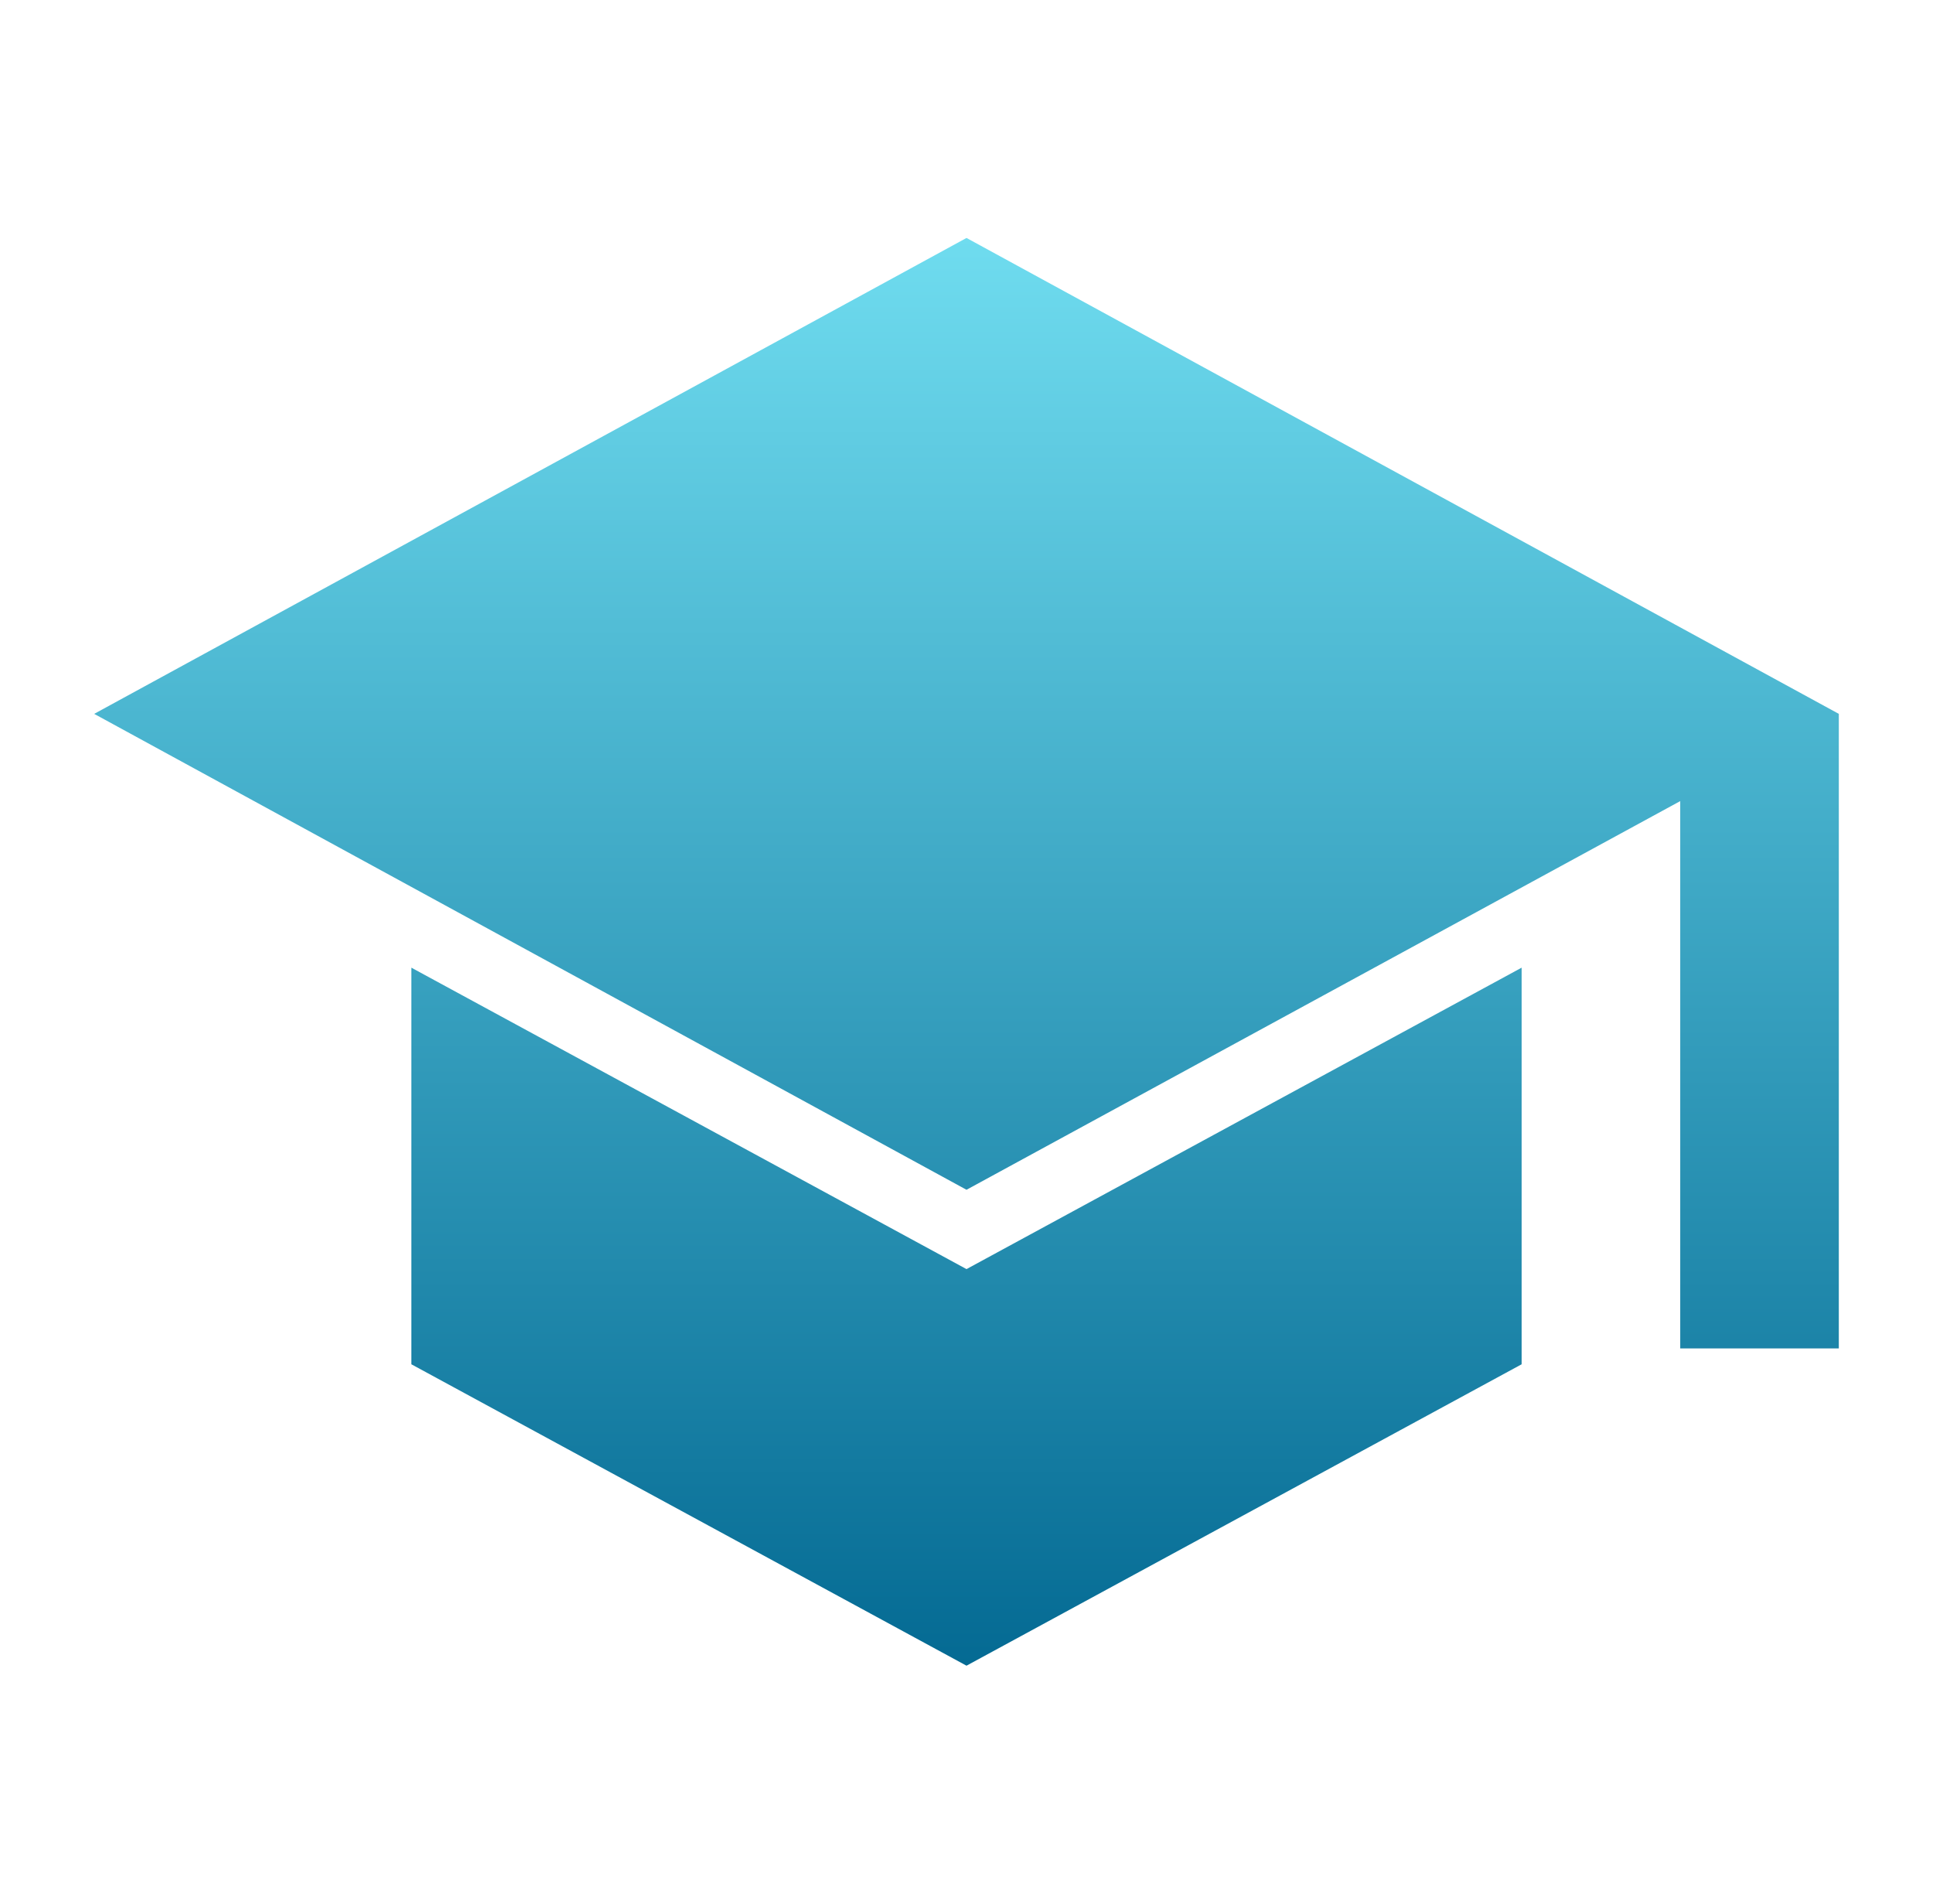 <svg width="65" height="64" viewBox="0 0 65 64" fill="none" xmlns="http://www.w3.org/2000/svg">
<path d="M56.5 45.333V26.933L32.5 40L3.167 24L32.5 8L61.833 24V45.333H56.5ZM32.5 56L13.833 45.867V32.533L32.5 42.667L51.167 32.533V45.867L32.5 56Z" fill="url(#paint0_linear_161_558)"/>
<defs>
<linearGradient id="paint0_linear_161_558" x1="32.5" y1="8" x2="32.5" y2="56" gradientUnits="userSpaceOnUse">
<stop stop-color="#6FDCEF"/>
<stop offset="1" stop-color="#046A93"/>
</linearGradient>
</defs>
</svg>

